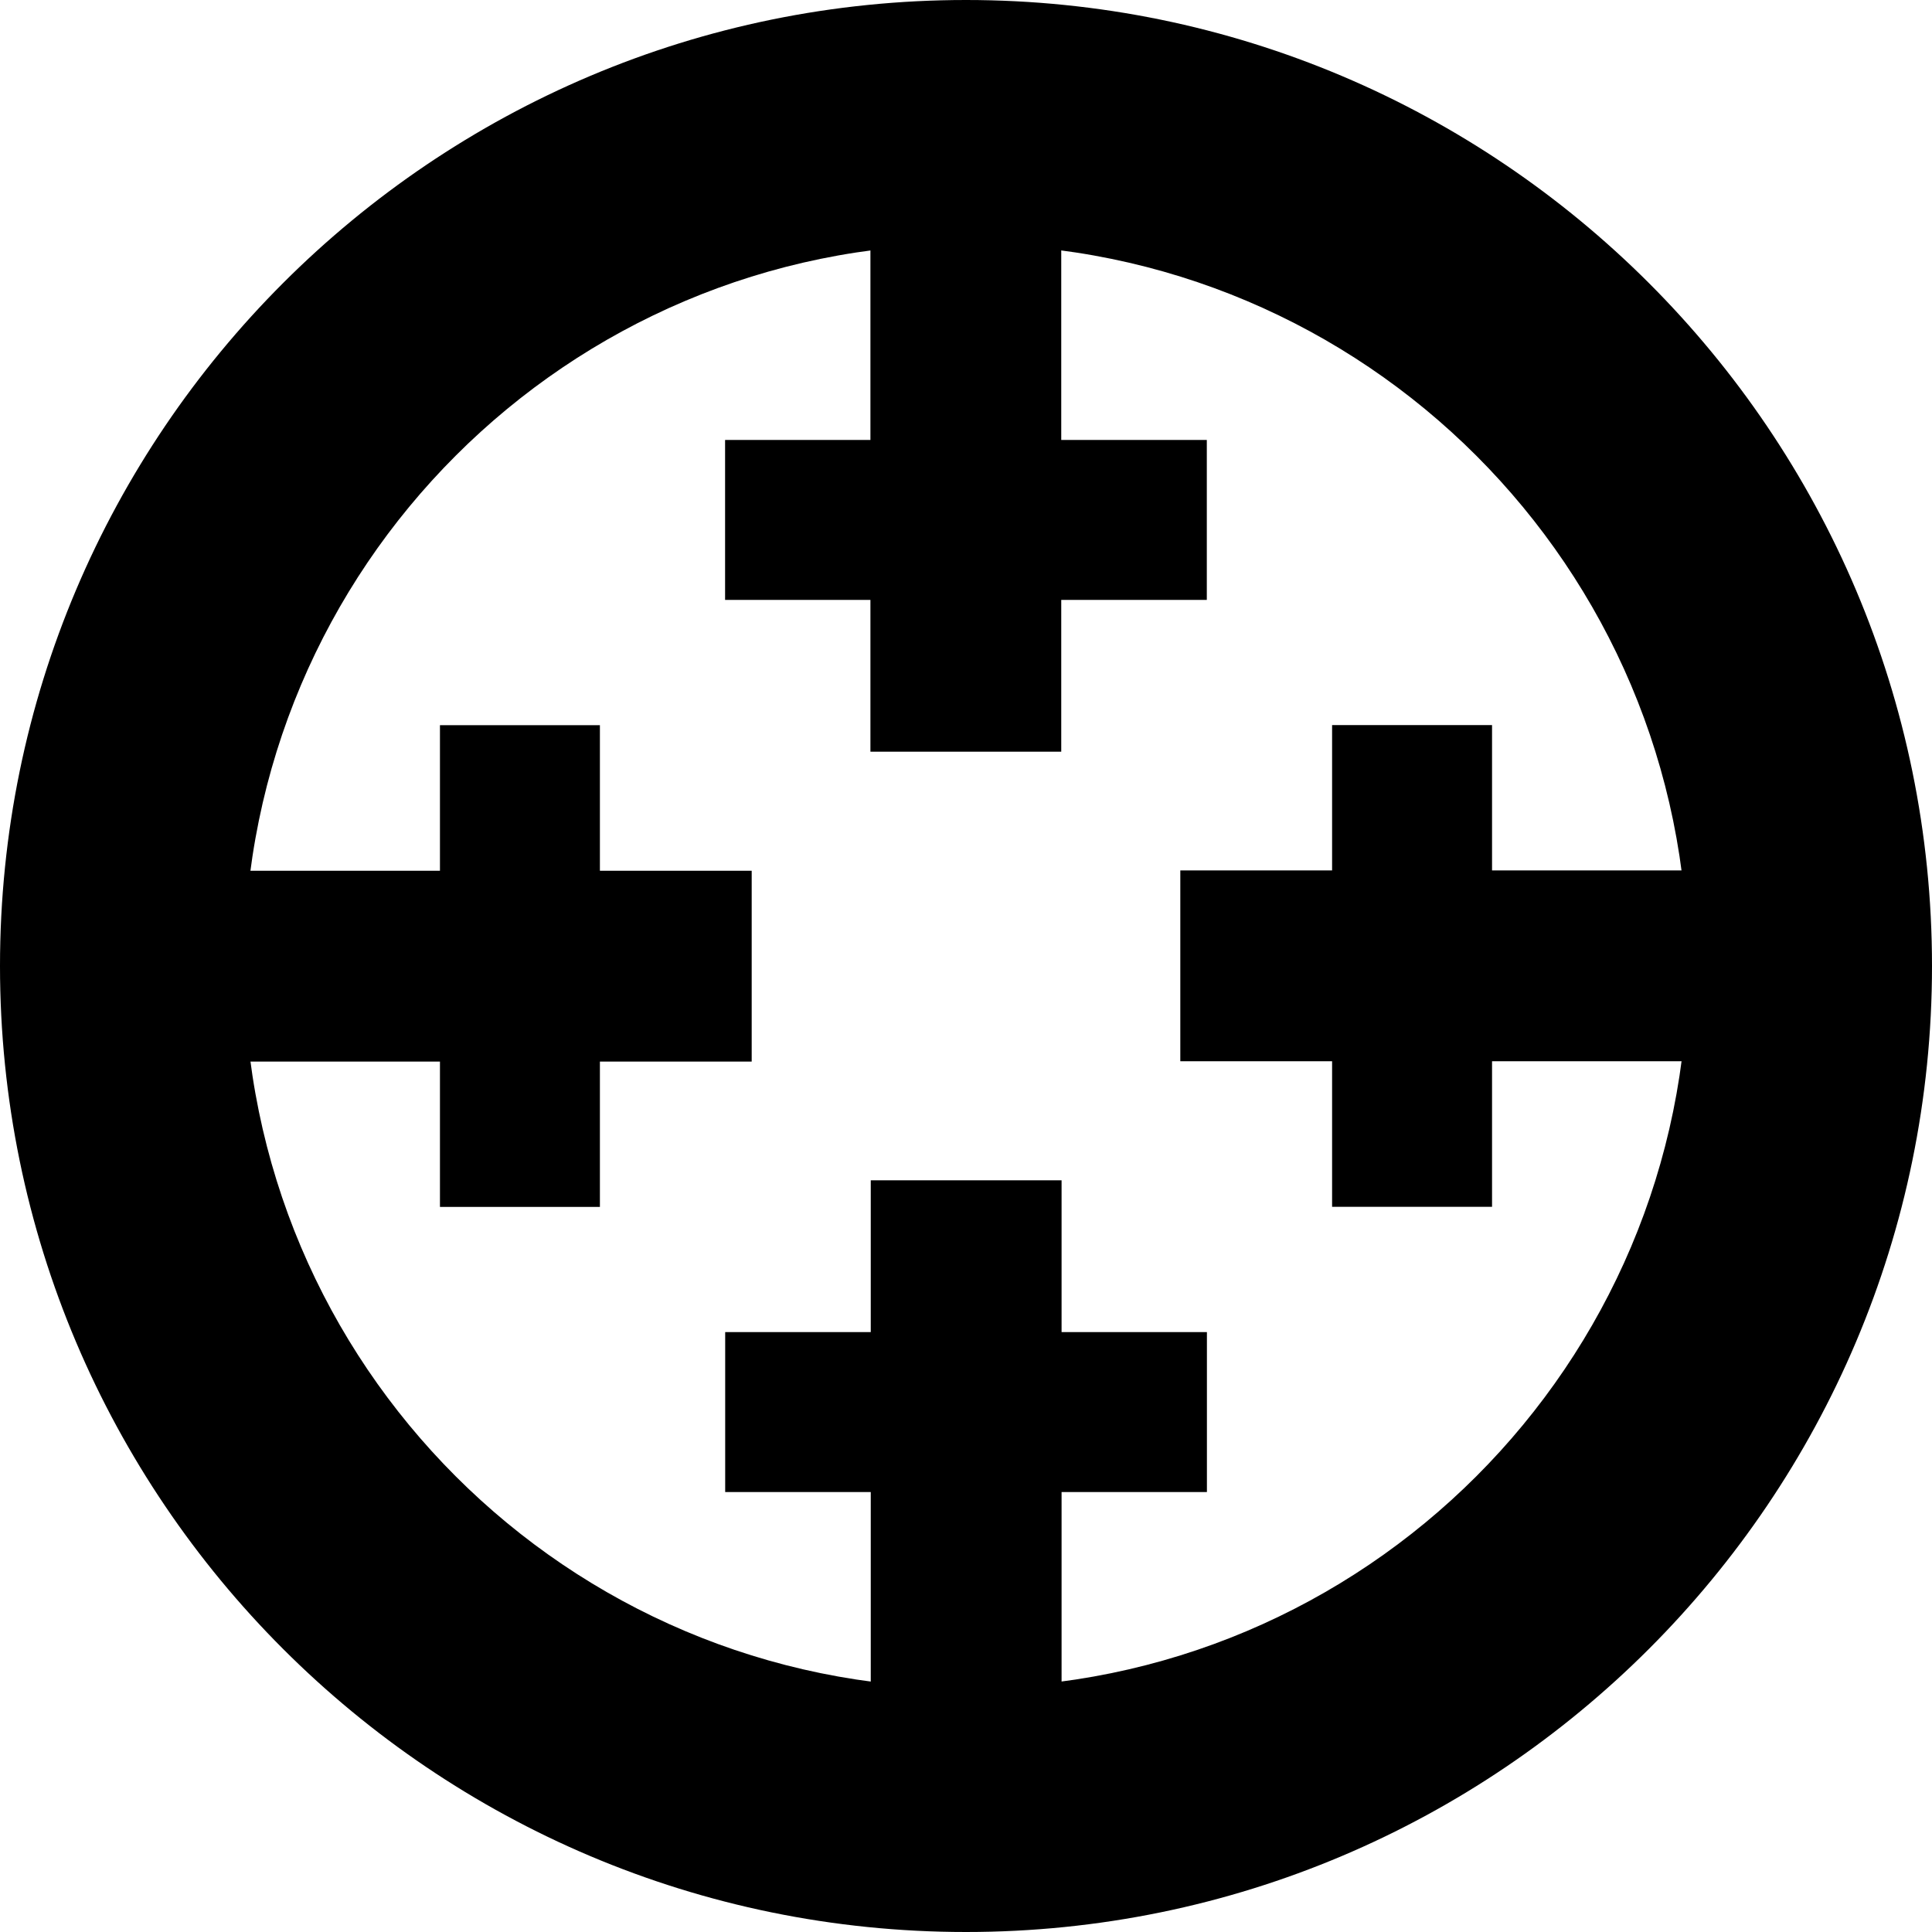 <?xml version="1.0" encoding="UTF-8" standalone="no"?>
<!DOCTYPE svg PUBLIC "-//W3C//DTD SVG 1.1//EN" "http://www.w3.org/Graphics/SVG/1.1/DTD/svg11.dtd">
<svg width="100%" height="100%" viewBox="0 0 128 128" version="1.1" xmlns="http://www.w3.org/2000/svg" xmlns:xlink="http://www.w3.org/1999/xlink" xml:space="preserve" xmlns:serif="http://www.serif.com/" style="fill-rule:evenodd;clip-rule:evenodd;stroke-linejoin:round;stroke-miterlimit:2;">
    <g>
        <path d="M64,0C99.323,0 128,28.677 128,64C128,99.323 99.323,128 64,128C28.677,128 0,99.323 0,64C0,28.677 28.677,0 64,0ZM64,16.177C90.394,16.177 111.823,37.606 111.823,64C111.823,90.394 90.394,111.823 64,111.823C37.606,111.823 16.177,90.394 16.177,64C16.177,37.606 37.606,16.177 64,16.177Z"/>
        <g transform="matrix(-2.37303e-16,-1.292,1.076,-1.9766e-16,68.506,144.865)">
            <rect x="57.705" y="9.008" width="9.785" height="43.78"/>
        </g>
        <g transform="matrix(1.083,-2.6514e-16,1.7858e-16,0.729,25.76,41.472)">
            <rect x="57.705" y="9.008" width="9.785" height="43.78"/>
        </g>
        <g transform="matrix(7.91011e-17,1.292,-1.076,6.58866e-17,59.494,-16.865)">
            <rect x="57.705" y="9.008" width="9.785" height="43.78"/>
        </g>
        <g transform="matrix(-1.083,1.3257e-16,-8.92901e-17,-0.729,102.24,86.528)">
            <rect x="57.705" y="9.008" width="9.785" height="43.78"/>
        </g>
        <g transform="matrix(1.292,-3.16404e-16,2.63546e-16,1.076,-16.865,68.506)">
            <rect x="57.705" y="9.008" width="9.785" height="43.78"/>
        </g>
        <g transform="matrix(3.31425e-16,1.083,-0.729,2.23225e-16,86.528,25.76)">
            <rect x="57.705" y="9.008" width="9.785" height="43.78"/>
        </g>
        <g transform="matrix(-1.292,1.58202e-16,-1.31773e-16,-1.076,144.865,59.494)">
            <rect x="57.705" y="9.008" width="9.785" height="43.78"/>
        </g>
        <g transform="matrix(-1.98855e-16,-1.083,0.729,-1.33935e-16,41.472,102.24)">
            <rect x="57.705" y="9.008" width="9.785" height="43.78"/>
        </g>
    </g>
</svg>
